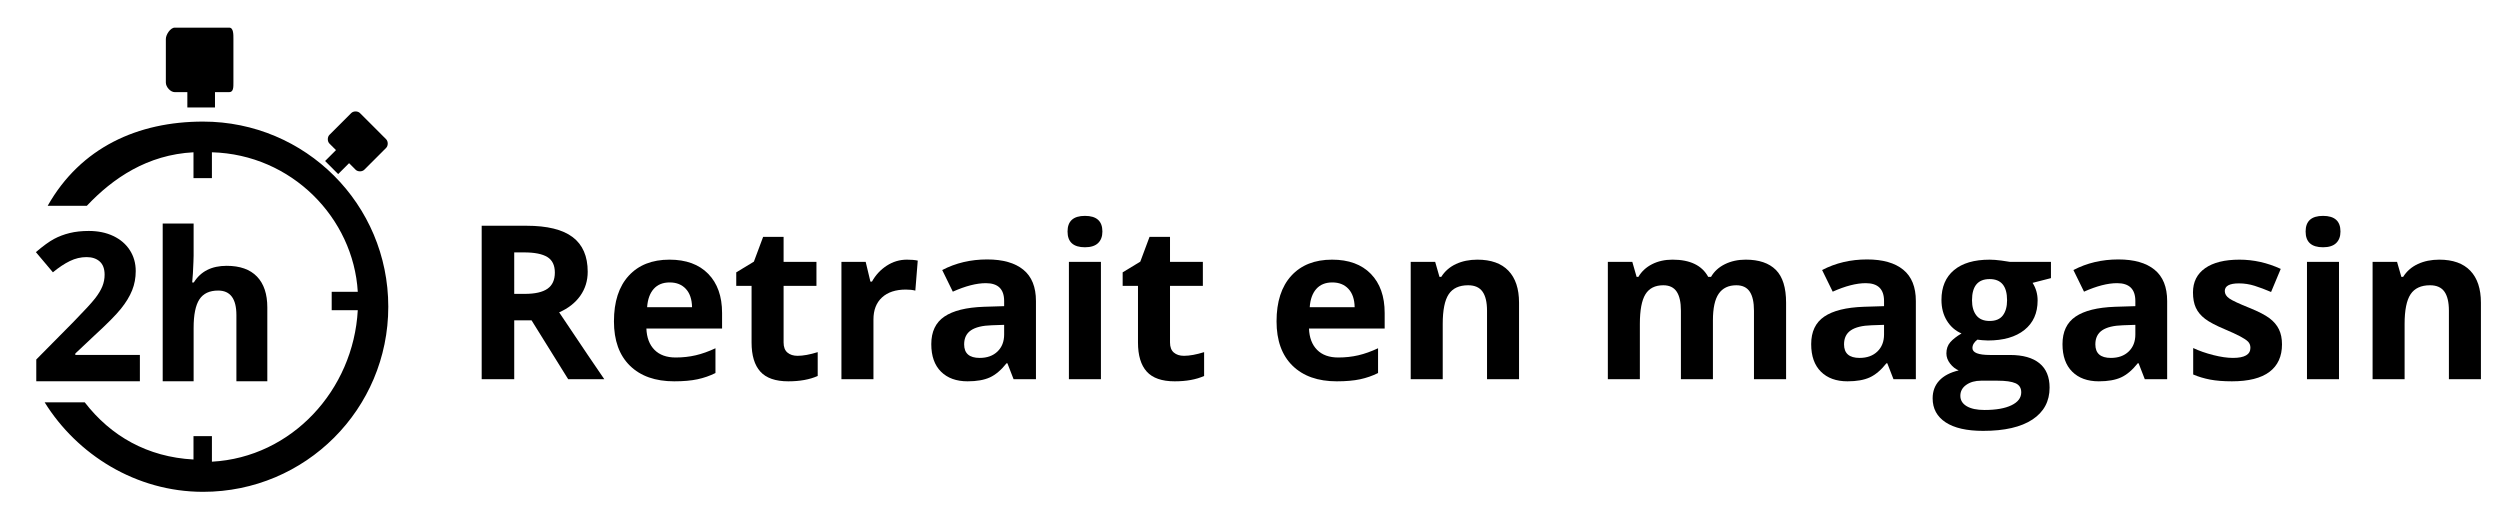 <?xml version="1.0" encoding="utf-8"?>
<!-- Generator: Adobe Illustrator 16.0.0, SVG Export Plug-In . SVG Version: 6.00 Build 0)  -->
<!DOCTYPE svg PUBLIC "-//W3C//DTD SVG 1.1//EN" "http://www.w3.org/Graphics/SVG/1.1/DTD/svg11.dtd">
<svg version="1.1" id="Calque_1" xmlns="http://www.w3.org/2000/svg" xmlns:xlink="http://www.w3.org/1999/xlink" x="0px" y="0px"
	 width="814px" height="166px" viewBox="0 0 814 166" enable-background="new 0 0 814 166" xml:space="preserve">
<g>
	<path d="M167.432,104.299v19.175h-10.596V73.503h14.561c6.79,0,11.814,1.236,15.073,3.708
		c3.258,2.473,4.888,6.227,4.888,11.262c0,2.939-0.809,5.554-2.427,7.844c-1.618,2.29-3.908,4.084-6.87,5.383
		c7.52,11.234,12.418,18.491,14.697,21.772H185l-11.929-19.175H167.432z M167.432,95.686h3.418c3.35,0,5.822-0.558,7.417-1.675
		c1.595-1.116,2.393-2.871,2.393-5.264c0-2.37-0.815-4.056-2.444-5.059c-1.629-1.002-4.153-1.504-7.571-1.504h-3.213V95.686z"/>
	<path d="M219.522,124.158c-6.152,0-10.96-1.697-14.424-5.093c-3.464-3.395-5.195-8.203-5.195-14.424
		c0-6.403,1.601-11.353,4.802-14.851c3.201-3.498,7.627-5.247,13.279-5.247c5.4,0,9.604,1.538,12.612,4.614
		s4.512,7.326,4.512,12.749v5.059h-24.644c0.114,2.962,0.991,5.275,2.632,6.938c1.641,1.664,3.942,2.495,6.904,2.495
		c2.301,0,4.478-0.239,6.528-0.718s4.192-1.242,6.426-2.29v8.066c-1.823,0.912-3.771,1.589-5.845,2.034
		C225.036,123.936,222.507,124.158,219.522,124.158z M218.052,91.96c-2.21,0-3.942,0.701-5.195,2.102
		c-1.253,1.401-1.971,3.39-2.153,5.964h14.629c-0.046-2.575-0.718-4.563-2.017-5.964S220.262,91.96,218.052,91.96z"/>
	<path d="M259.683,115.852c1.823,0,4.01-0.398,6.562-1.196v7.759c-2.598,1.162-5.788,1.743-9.57,1.743
		c-4.17,0-7.207-1.054-9.109-3.162c-1.903-2.107-2.854-5.269-2.854-9.485V93.088h-4.99v-4.409l5.742-3.486l3.008-8.066h6.665v8.135
		h10.698v7.827h-10.698v18.423c0,1.481,0.416,2.575,1.248,3.281C257.216,115.499,258.316,115.852,259.683,115.852z"/>
	<path d="M295.298,84.543c1.413,0,2.586,0.103,3.521,0.308l-0.786,9.775c-0.843-0.228-1.869-0.342-3.076-0.342
		c-3.327,0-5.919,0.854-7.776,2.563c-1.857,1.709-2.786,4.102-2.786,7.178v19.448H273.97V85.261h7.896l1.538,6.426h0.513
		c1.185-2.142,2.786-3.868,4.802-5.178C290.735,85.199,292.928,84.543,295.298,84.543z"/>
	<path d="M330.025,123.474l-2.017-5.195h-0.273c-1.755,2.21-3.561,3.743-5.417,4.597
		c-1.858,0.854-4.279,1.282-7.264,1.282c-3.669,0-6.558-1.048-8.664-3.145c-2.108-2.096-3.162-5.081-3.162-8.955
		c0-4.056,1.418-7.046,4.256-8.972c2.836-1.925,7.114-2.991,12.834-3.196l6.631-0.205V98.01c0-3.874-1.982-5.811-5.947-5.811
		c-3.054,0-6.643,0.923-10.767,2.769l-3.452-7.041c4.397-2.301,9.273-3.452,14.629-3.452c5.127,0,9.058,1.117,11.792,3.35
		c2.734,2.233,4.102,5.628,4.102,10.186v25.464H330.025z M326.949,105.769l-4.033,0.137c-3.031,0.091-5.287,0.638-6.768,1.641
		c-1.481,1.003-2.222,2.529-2.222,4.58c0,2.939,1.686,4.409,5.059,4.409c2.415,0,4.346-0.695,5.794-2.085
		c1.446-1.39,2.17-3.235,2.17-5.537V105.769z"/>
	<path d="M347.593,75.383c0-3.395,1.891-5.093,5.674-5.093c3.782,0,5.674,1.698,5.674,5.093
		c0,1.618-0.474,2.877-1.419,3.777c-0.945,0.9-2.364,1.35-4.255,1.35C349.484,80.51,347.593,78.801,347.593,75.383z
		 M358.462,123.474h-10.425V85.261h10.425V123.474z"/>
	<path d="M385.498,115.852c1.822,0,4.01-0.398,6.562-1.196v7.759c-2.598,1.162-5.787,1.743-9.57,1.743
		c-4.17,0-7.207-1.054-9.107-3.162c-1.904-2.107-2.855-5.269-2.855-9.485V93.088h-4.99v-4.409l5.742-3.486l3.008-8.066h6.666v8.135
		h10.697v7.827h-10.697v18.423c0,1.481,0.414,2.575,1.248,3.281C383.031,115.499,384.131,115.852,385.498,115.852z"/>
	<path d="M435.264,124.158c-6.152,0-10.961-1.697-14.424-5.093c-3.463-3.395-5.195-8.203-5.195-14.424
		c0-6.403,1.602-11.353,4.803-14.851c3.201-3.498,7.627-5.247,13.279-5.247c5.4,0,9.604,1.538,12.611,4.614
		s4.512,7.326,4.512,12.749v5.059h-24.643c0.113,2.962,0.99,5.275,2.631,6.938c1.641,1.664,3.941,2.495,6.904,2.495
		c2.301,0,4.479-0.239,6.529-0.718s4.191-1.242,6.426-2.29v8.066c-1.824,0.912-3.771,1.589-5.846,2.034
		S438.248,124.158,435.264,124.158z M433.795,91.96c-2.211,0-3.943,0.701-5.195,2.102c-1.254,1.401-1.973,3.39-2.154,5.964h14.629
		c-0.045-2.575-0.717-4.563-2.016-5.964S436.004,91.96,433.795,91.96z"/>
	<path d="M494.6,123.474h-10.424v-22.319c0-2.757-0.49-4.825-1.471-6.204c-0.98-1.378-2.541-2.068-4.682-2.068
		c-2.918,0-5.025,0.974-6.324,2.922s-1.947,5.178-1.947,9.69v17.979h-10.426V85.261h7.965l1.4,4.888h0.582
		c1.162-1.846,2.762-3.241,4.801-4.187c2.039-0.945,4.359-1.418,6.957-1.418c4.443,0,7.814,1.202,10.117,3.606
		c2.301,2.404,3.451,5.874,3.451,10.408V123.474z"/>
	<path d="M557.73,123.474h-10.426v-22.319c0-2.757-0.461-4.825-1.385-6.204c-0.922-1.378-2.375-2.068-4.357-2.068
		c-2.666,0-4.604,0.98-5.811,2.939c-1.207,1.96-1.811,5.184-1.811,9.673v17.979h-10.426V85.261h7.965l1.4,4.888h0.582
		c1.025-1.754,2.506-3.127,4.443-4.119c1.936-0.991,4.158-1.487,6.664-1.487c5.719,0,9.594,1.869,11.621,5.605h0.924
		c1.025-1.777,2.533-3.156,4.527-4.136c1.994-0.979,4.244-1.47,6.752-1.47c4.328,0,7.604,1.111,9.826,3.333
		c2.221,2.222,3.332,5.782,3.332,10.681v24.917h-10.459v-22.319c0-2.757-0.461-4.825-1.385-6.204
		c-0.922-1.378-2.375-2.068-4.357-2.068c-2.553,0-4.461,0.912-5.725,2.734c-1.266,1.823-1.896,4.717-1.896,8.682V123.474z"/>
	<path d="M616.52,123.474l-2.018-5.195h-0.273c-1.754,2.21-3.561,3.743-5.416,4.597
		c-1.859,0.854-4.279,1.282-7.264,1.282c-3.67,0-6.559-1.048-8.664-3.145c-2.109-2.096-3.162-5.081-3.162-8.955
		c0-4.056,1.418-7.046,4.256-8.972c2.836-1.925,7.113-2.991,12.834-3.196l6.631-0.205V98.01c0-3.874-1.982-5.811-5.947-5.811
		c-3.055,0-6.643,0.923-10.768,2.769l-3.451-7.041c4.396-2.301,9.273-3.452,14.629-3.452c5.127,0,9.057,1.117,11.791,3.35
		c2.734,2.233,4.102,5.628,4.102,10.186v25.464H616.52z M613.443,105.769l-4.033,0.137c-3.031,0.091-5.287,0.638-6.768,1.641
		c-1.482,1.003-2.223,2.529-2.223,4.58c0,2.939,1.686,4.409,5.059,4.409c2.416,0,4.346-0.695,5.795-2.085
		c1.445-1.39,2.17-3.235,2.17-5.537V105.769z"/>
	<path d="M667.789,85.261v5.298l-5.982,1.538c1.094,1.709,1.641,3.623,1.641,5.742c0,4.102-1.43,7.297-4.289,9.587
		s-6.83,3.435-11.912,3.435l-1.879-0.103l-1.539-0.171c-1.07,0.82-1.605,1.732-1.605,2.734c0,1.504,1.914,2.256,5.742,2.256h6.494
		c4.191,0,7.387,0.9,9.586,2.7c2.199,1.8,3.299,4.443,3.299,7.93c0,4.466-1.863,7.93-5.588,10.391
		c-3.727,2.461-9.074,3.691-16.047,3.691c-5.332,0-9.406-0.929-12.221-2.786c-2.814-1.857-4.221-4.46-4.221-7.81
		c0-2.302,0.719-4.227,2.154-5.776s3.543-2.654,6.322-3.315c-1.07-0.456-2.006-1.202-2.803-2.239
		c-0.797-1.037-1.195-2.136-1.195-3.298c0-1.458,0.42-2.671,1.264-3.64c0.844-0.968,2.062-1.919,3.658-2.854
		c-2.006-0.866-3.596-2.256-4.77-4.17s-1.76-4.17-1.76-6.768c0-4.17,1.355-7.394,4.068-9.673c2.711-2.278,6.584-3.418,11.621-3.418
		c1.07,0,2.34,0.097,3.811,0.291c1.469,0.194,2.41,0.336,2.82,0.427H667.789z M638.291,128.875c0,1.436,0.689,2.563,2.068,3.384
		s3.309,1.23,5.793,1.23c3.736,0,6.666-0.513,8.785-1.538s3.178-2.427,3.178-4.204c0-1.436-0.627-2.427-1.879-2.974
		c-1.254-0.547-3.191-0.82-5.811-0.82h-5.4c-1.914,0-3.516,0.45-4.803,1.35C638.936,126.203,638.291,127.393,638.291,128.875z
		 M642.086,97.771c0,2.074,0.473,3.714,1.418,4.922c0.945,1.208,2.387,1.812,4.324,1.812c1.959,0,3.395-0.604,4.307-1.812
		c0.91-1.208,1.367-2.848,1.367-4.922c0-4.603-1.893-6.904-5.674-6.904C644,90.867,642.086,93.168,642.086,97.771z"/>
	<path d="M698.346,123.474l-2.018-5.195h-0.273c-1.754,2.21-3.561,3.743-5.416,4.597
		c-1.859,0.854-4.279,1.282-7.264,1.282c-3.67,0-6.559-1.048-8.664-3.145c-2.109-2.096-3.162-5.081-3.162-8.955
		c0-4.056,1.418-7.046,4.256-8.972c2.836-1.925,7.113-2.991,12.834-3.196l6.631-0.205V98.01c0-3.874-1.982-5.811-5.947-5.811
		c-3.055,0-6.643,0.923-10.768,2.769l-3.451-7.041c4.396-2.301,9.273-3.452,14.629-3.452c5.127,0,9.057,1.117,11.791,3.35
		c2.734,2.233,4.102,5.628,4.102,10.186v25.464H698.346z M695.27,105.769l-4.033,0.137c-3.031,0.091-5.287,0.638-6.768,1.641
		c-1.482,1.003-2.223,2.529-2.223,4.58c0,2.939,1.686,4.409,5.059,4.409c2.416,0,4.346-0.695,5.795-2.085
		c1.445-1.39,2.17-3.235,2.17-5.537V105.769z"/>
	<path d="M743.018,112.126c0,3.919-1.361,6.904-4.084,8.955s-6.797,3.076-12.219,3.076
		c-2.781,0-5.15-0.188-7.109-0.564c-1.961-0.376-3.795-0.928-5.504-1.658v-8.613c1.938,0.912,4.119,1.675,6.545,2.29
		c2.428,0.615,4.564,0.923,6.41,0.923c3.781,0,5.674-1.094,5.674-3.281c0-0.82-0.252-1.487-0.752-2
		c-0.502-0.513-1.367-1.094-2.598-1.743s-2.871-1.407-4.922-2.273c-2.939-1.23-5.1-2.37-6.479-3.418
		c-1.379-1.048-2.381-2.25-3.008-3.606c-0.627-1.355-0.939-3.025-0.939-5.007c0-3.395,1.316-6.021,3.947-7.878
		c2.633-1.857,6.363-2.786,11.195-2.786c4.602,0,9.08,1.003,13.432,3.008l-3.145,7.52c-1.914-0.82-3.703-1.492-5.365-2.017
		c-1.664-0.524-3.361-0.786-5.094-0.786c-3.076,0-4.613,0.832-4.613,2.495c0,0.935,0.494,1.743,1.486,2.427
		c0.99,0.684,3.162,1.698,6.512,3.042c2.984,1.208,5.172,2.336,6.562,3.384c1.389,1.048,2.414,2.256,3.076,3.623
		C742.688,108.606,743.018,110.235,743.018,112.126z"/>
	<path d="M750.709,75.383c0-3.395,1.891-5.093,5.674-5.093c3.781,0,5.674,1.698,5.674,5.093
		c0,1.618-0.475,2.877-1.42,3.777c-0.945,0.9-2.363,1.35-4.254,1.35C752.6,80.51,750.709,78.801,750.709,75.383z M761.578,123.474
		h-10.426V85.261h10.426V123.474z"/>
	<path d="M807.789,123.474h-10.426v-22.319c0-2.757-0.49-4.825-1.469-6.204c-0.98-1.378-2.541-2.068-4.684-2.068
		c-2.916,0-5.023,0.974-6.322,2.922s-1.949,5.178-1.949,9.69v17.979h-10.424V85.261h7.963l1.402,4.888h0.58
		c1.162-1.846,2.764-3.241,4.803-4.187c2.039-0.945,4.357-1.418,6.955-1.418c4.443,0,7.816,1.202,10.117,3.606
		c2.301,2.404,3.453,5.874,3.453,10.408V123.474z"/>
</g>
<g>
	<path d="M66.121,39.59C44.896,39.59,26.272,48,15.53,67h12.752C36.776,58,48,50.37,63,49.584V58h6v-8.416
		C95,50.292,115.073,71,116.492,95H108v6h8.492C115.073,127,95,148.905,69,150.325V142h-6v7.614C48,148.81,36.094,142,27.591,131
		H14.54c10.566,17,29.699,29.139,51.582,29.139c33.346,0,60.303-26.932,60.303-60.275C126.424,66.522,99.467,39.59,66.121,39.59z"/>
	<path d="M56.899,30H61v5h9v-5h4.634C76.057,30,76,28.301,76,26.884V12.693C76,11.276,76.057,9,74.634,9H56.899
		C55.481,9,54,11.276,54,12.693v14.191C54,28.301,55.481,30,56.899,30z"/>
	<path d="M110.107,56.68l3.55-3.548l2.127,2.128c0.708,0.709,2.127,0.709,2.835,0l7.095-7.095
		c0.71-0.709,0.71-2.128,0-2.838l-8.511-8.511c-0.711-0.712-2.131-0.712-2.839,0l-7.097,7.092c-0.709,0.71-0.709,2.129,0,2.837
		l2.129,2.131l-3.546,3.544L110.107,56.68z"/>
	<g>
		<g>
			<path d="M45.547,124.148H11.812v-7.097l12.114-12.246c3.587-3.675,5.931-6.222,7.031-7.642
				c1.101-1.419,1.893-2.734,2.377-3.944c0.484-1.21,0.726-2.465,0.726-3.763c0-1.937-0.534-3.377-1.601-4.324
				s-2.492-1.419-4.274-1.419c-1.871,0-3.686,0.429-5.446,1.287c-1.761,0.858-3.598,2.08-5.513,3.664l-5.545-6.569
				c2.376-2.024,4.346-3.455,5.909-4.291c1.562-0.836,3.268-1.48,5.116-1.931s3.917-0.676,6.206-0.676
				c3.015,0,5.678,0.55,7.988,1.65c2.311,1.1,4.104,2.641,5.38,4.621s1.915,4.247,1.915,6.8c0,2.223-0.391,4.308-1.172,6.255
				c-0.781,1.948-1.992,3.945-3.631,5.991c-1.64,2.046-4.528,4.962-8.665,8.747l-6.206,5.843v0.462h21.026V124.148z"/>
			<path d="M87.04,124.148H76.972v-21.555c0-5.326-1.98-7.988-5.941-7.988c-2.817,0-4.853,0.958-6.107,2.872
				c-1.254,1.915-1.881,5.017-1.881,9.308v17.363H52.975V72.787h10.067V83.25c0,0.814-0.077,2.729-0.231,5.744l-0.231,2.971h0.528
				c2.245-3.609,5.81-5.414,10.695-5.414c4.335,0,7.625,1.167,9.87,3.499s3.367,5.678,3.367,10.035V124.148z"/>
		</g>
	</g>
</g>
</svg>
